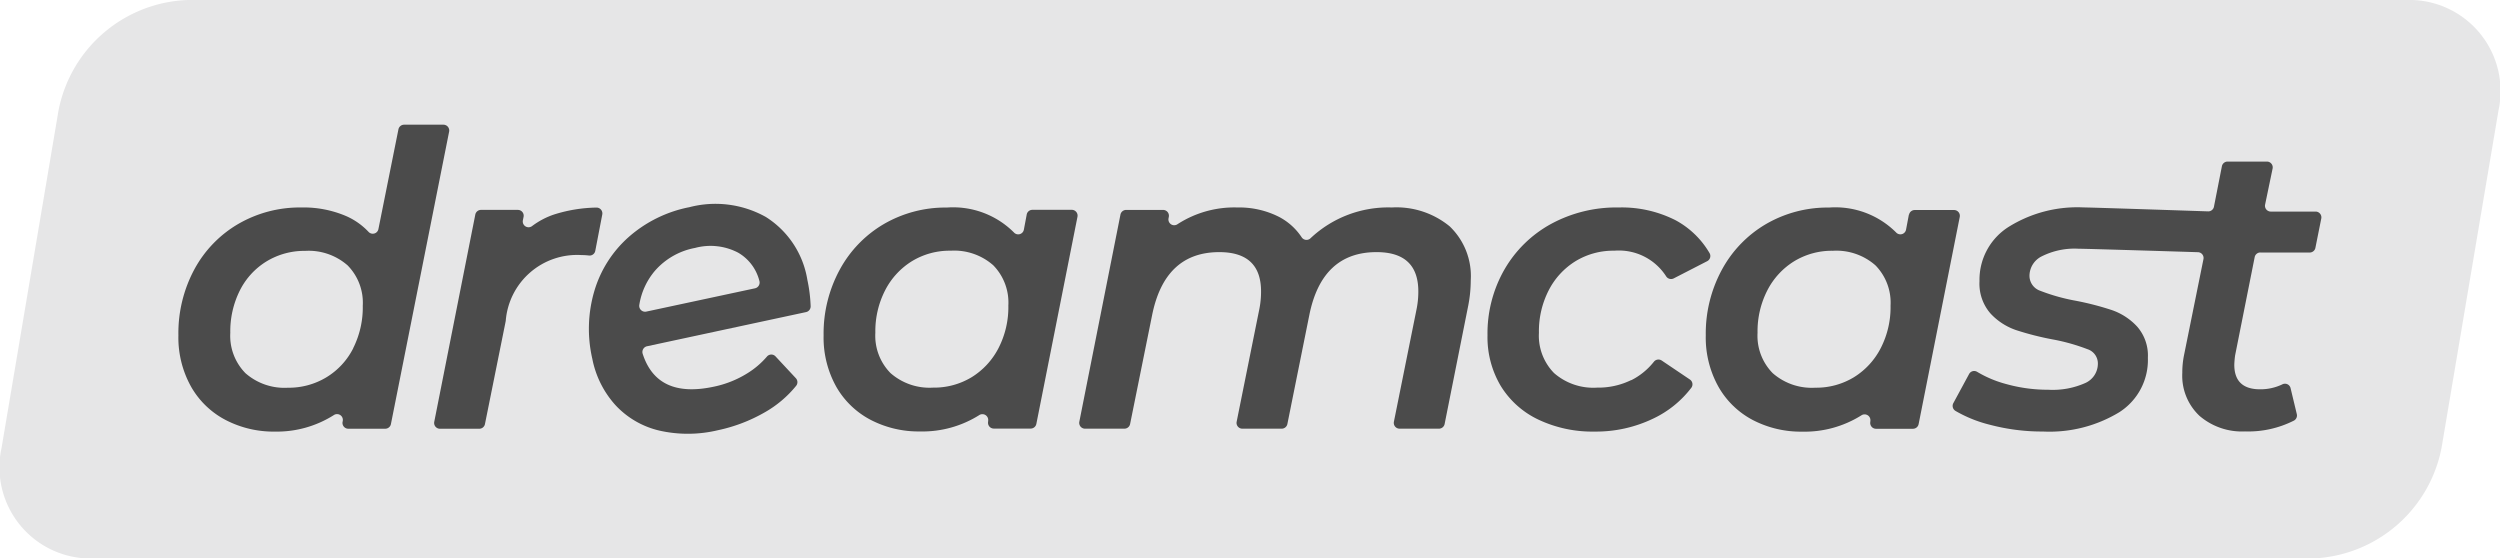 <svg xmlns="http://www.w3.org/2000/svg" width="100" height="22.339" viewBox="0 0 100 22.339">
  <g id="Group_4929" data-name="Group 4929" transform="translate(0)">
    <g id="Group_19977" data-name="Group 19977">
      <path id="Path_10091" data-name="Path 10091" d="M96.251,0H7.521A5.467,5.467,0,0,0,2.338,4.434L.064,17.905a3.648,3.648,0,0,0,3.685,4.434H92.48a5.467,5.467,0,0,0,5.183-4.434L99.937,4.434A3.648,3.648,0,0,0,96.251,0" transform="translate(0 0)" fill="#dcdcdd" opacity="0.7"/>
      <g id="Group_4948" data-name="Group 4948" transform="translate(7.143 4.988)">
        <path id="Path_10092" data-name="Path 10092" d="M57.172,33.97l-.8,3.986a.23.23,0,0,1-.392.117,2.741,2.741,0,0,0-.9-.635,4.323,4.323,0,0,0-1.794-.344,4.9,4.9,0,0,0-2.515.656,4.665,4.665,0,0,0-1.761,1.819,5.39,5.39,0,0,0-.639,2.638,4.029,4.029,0,0,0,.508,2.057A3.391,3.391,0,0,0,50.271,45.6a4.155,4.155,0,0,0,1.958.459,4.261,4.261,0,0,0,2.357-.659.232.232,0,0,1,.359.236l-.006.03a.232.232,0,0,0,.228.278h1.477a.232.232,0,0,0,.228-.187L59.2,34.06a.232.232,0,0,0-.228-.277H57.4a.232.232,0,0,0-.228.187m-1.806,8.752a2.87,2.87,0,0,1-1.073,1.164,2.91,2.91,0,0,1-1.54.418,2.36,2.36,0,0,1-1.7-.582,2.13,2.13,0,0,1-.606-1.614,3.642,3.642,0,0,1,.385-1.7A2.869,2.869,0,0,1,51.9,39.248a2.91,2.91,0,0,1,1.54-.418,2.363,2.363,0,0,1,1.7.581,2.131,2.131,0,0,1,.606,1.614,3.641,3.641,0,0,1-.385,1.7" transform="translate(-48.378 -33.783)" fill="#4b4b4b"/>
        <path id="Path_10093" data-name="Path 10093" d="M124.321,56.507a.234.234,0,0,0-.234-.277,5.894,5.894,0,0,0-1.686.274,3.116,3.116,0,0,0-.884.463.232.232,0,0,1-.372-.227l.028-.139a.232.232,0,0,0-.227-.278H119.47a.232.232,0,0,0-.228.187L117.6,64.8a.232.232,0,0,0,.228.277H119.4a.232.232,0,0,0,.228-.186l.831-4.123a2.863,2.863,0,0,1,3.031-2.638,2.572,2.572,0,0,1,.3.018.231.231,0,0,0,.251-.186Z" transform="translate(-107.373 -52.915)" fill="#4b4b4b"/>
        <path id="Path_10094" data-name="Path 10094" d="M163.527,55.413a5.171,5.171,0,0,0-2.4,1.186,4.638,4.638,0,0,0-1.378,2.165,5.344,5.344,0,0,0-.081,2.707,3.863,3.863,0,0,0,.938,1.868,3.469,3.469,0,0,0,1.75,1.007,5.16,5.16,0,0,0,2.335-.016,6.411,6.411,0,0,0,1.867-.711,4.428,4.428,0,0,0,1.267-1.07.233.233,0,0,0-.015-.3l-.811-.87a.229.229,0,0,0-.341,0,3.342,3.342,0,0,1-.8.681,4.106,4.106,0,0,1-1.328.528q-2.267.487-2.847-1.316a.235.235,0,0,1,.171-.3l6.363-1.367a.233.233,0,0,0,.185-.233,5.934,5.934,0,0,0-.131-1.053A3.658,3.658,0,0,0,166.61,55.8a4.13,4.13,0,0,0-3.083-.385m-1.7,4.17a.235.235,0,0,1-.279-.269,2.767,2.767,0,0,1,.626-1.364,2.816,2.816,0,0,1,1.605-.914,2.381,2.381,0,0,1,1.725.191,1.816,1.816,0,0,1,.846,1.124.235.235,0,0,1-.173.3Z" transform="translate(-143.119 -52.109)" fill="#4b4b4b"/>
        <path id="Path_10095" data-name="Path 10095" d="M231.242,56.486l-.113.6a.23.23,0,0,1-.394.117,3.44,3.44,0,0,0-2.685-1,4.9,4.9,0,0,0-2.515.656,4.709,4.709,0,0,0-1.77,1.827,5.345,5.345,0,0,0-.647,2.63,4.03,4.03,0,0,0,.508,2.057A3.39,3.39,0,0,0,225.01,64.7a4.156,4.156,0,0,0,1.958.459,4.271,4.271,0,0,0,2.37-.65.233.233,0,0,1,.361.235l0,.022a.232.232,0,0,0,.228.278H231.4a.232.232,0,0,0,.228-.187l1.645-8.286a.232.232,0,0,0-.228-.277H231.47a.232.232,0,0,0-.228.189m-1.127,5.341a2.949,2.949,0,0,1-1.073,1.164,2.9,2.9,0,0,1-1.548.418,2.361,2.361,0,0,1-1.7-.582,2.13,2.13,0,0,1-.606-1.614,3.581,3.581,0,0,1,.393-1.7,2.945,2.945,0,0,1,1.073-1.163,2.9,2.9,0,0,1,1.548-.418,2.363,2.363,0,0,1,1.7.581,2.131,2.131,0,0,1,.606,1.614,3.579,3.579,0,0,1-.393,1.7" transform="translate(-197.317 -52.889)" fill="#4b4b4b"/>
        <path id="Path_10096" data-name="Path 10096" d="M304.873,56.2a4.531,4.531,0,0,0-3.247,1.229.231.231,0,0,1-.354-.033,2.438,2.438,0,0,0-.922-.827A3.525,3.525,0,0,0,298.7,56.2a4.178,4.178,0,0,0-2.4.671.231.231,0,0,1-.356-.235l.012-.063a.232.232,0,0,0-.228-.275h-1.479a.232.232,0,0,0-.228.187l-1.645,8.286a.232.232,0,0,0,.228.277h1.576a.232.232,0,0,0,.227-.186l.88-4.353q.508-2.523,2.687-2.523,1.672,0,1.671,1.573a3.515,3.515,0,0,1-.065.688l-.911,4.523a.232.232,0,0,0,.227.278h1.575a.232.232,0,0,0,.227-.186l.88-4.369q.508-2.507,2.687-2.507,1.671,0,1.671,1.573a3.51,3.51,0,0,1-.066.688l-.911,4.523a.232.232,0,0,0,.227.278h1.574a.232.232,0,0,0,.228-.187l.93-4.663a5.356,5.356,0,0,0,.115-1.081,2.75,2.75,0,0,0-.844-2.163,3.356,3.356,0,0,0-2.318-.754" transform="translate(-256.346 -52.889)" fill="#4b4b4b"/>
        <path id="Path_10097" data-name="Path 10097" d="M408.7,63.106a3,3,0,0,1-1.36.3,2.385,2.385,0,0,1-1.721-.582,2.131,2.131,0,0,1-.606-1.614,3.582,3.582,0,0,1,.393-1.7,2.945,2.945,0,0,1,1.073-1.163,2.9,2.9,0,0,1,1.548-.418,2.246,2.246,0,0,1,2.071,1.019.233.233,0,0,0,.3.092l1.342-.69a.231.231,0,0,0,.1-.321,3.487,3.487,0,0,0-1.366-1.321A4.755,4.755,0,0,0,408.2,56.2a5.467,5.467,0,0,0-2.712.664,4.819,4.819,0,0,0-1.86,1.827,5.146,5.146,0,0,0-.672,2.622,3.822,3.822,0,0,0,.524,2.016,3.539,3.539,0,0,0,1.5,1.351,5.048,5.048,0,0,0,2.27.484,5.267,5.267,0,0,0,2.327-.516,4.138,4.138,0,0,0,1.534-1.239.231.231,0,0,0-.06-.328l-1.128-.76a.234.234,0,0,0-.314.053,2.707,2.707,0,0,1-.9.734" transform="translate(-350.599 -52.889)" fill="#4b4b4b"/>
        <path id="Path_10098" data-name="Path 10098" d="M470.226,56.486l-.113.6a.231.231,0,0,1-.394.117,3.44,3.44,0,0,0-2.685-1,4.9,4.9,0,0,0-2.515.656,4.708,4.708,0,0,0-1.77,1.827,5.344,5.344,0,0,0-.647,2.63,4.03,4.03,0,0,0,.508,2.057,3.39,3.39,0,0,0,1.385,1.335,4.156,4.156,0,0,0,1.958.459,4.271,4.271,0,0,0,2.37-.65.233.233,0,0,1,.361.235l0,.022a.232.232,0,0,0,.228.278h1.476a.232.232,0,0,0,.228-.187l1.645-8.286a.232.232,0,0,0-.228-.277h-1.573a.232.232,0,0,0-.228.189M469.1,61.827a2.949,2.949,0,0,1-1.073,1.164,2.9,2.9,0,0,1-1.548.418,2.361,2.361,0,0,1-1.7-.582,2.13,2.13,0,0,1-.606-1.614,3.581,3.581,0,0,1,.393-1.7,2.946,2.946,0,0,1,1.073-1.163,2.9,2.9,0,0,1,1.548-.418,2.363,2.363,0,0,1,1.7.581,2.131,2.131,0,0,1,.606,1.614,3.579,3.579,0,0,1-.393,1.7" transform="translate(-401.014 -52.889)" fill="#4b4b4b"/>
        <path id="Path_10099" data-name="Path 10099" d="M541.261,47.409h1.979a.232.232,0,0,0,.227-.186l.235-1.174a.232.232,0,0,0-.228-.278h-1.792a.232.232,0,0,1-.227-.279l.3-1.442a.232.232,0,0,0-.227-.279h-1.573a.232.232,0,0,0-.228.187l-.318,1.618a.23.23,0,0,1-.234.187c-.91-.031-4.7-.158-4.982-.158a5.185,5.185,0,0,0-3.023.795,2.5,2.5,0,0,0-1.139,2.154,1.816,1.816,0,0,0,.434,1.287,2.493,2.493,0,0,0,1.032.672,11.656,11.656,0,0,0,1.532.385,7.869,7.869,0,0,1,1.319.377.6.6,0,0,1,.418.574.847.847,0,0,1-.5.778,3.2,3.2,0,0,1-1.483.271,6.226,6.226,0,0,1-1.688-.229,4.515,4.515,0,0,1-1.161-.489.229.229,0,0,0-.32.09l-.63,1.164a.234.234,0,0,0,.087.311,5.22,5.22,0,0,0,1.378.554,8.16,8.16,0,0,0,2.122.27,5.385,5.385,0,0,0,3.048-.77,2.475,2.475,0,0,0,1.147-2.179,1.758,1.758,0,0,0-.426-1.245,2.472,2.472,0,0,0-1.016-.664,11.5,11.5,0,0,0-1.507-.385,7.687,7.687,0,0,1-1.352-.385.636.636,0,0,1-.435-.614.876.876,0,0,1,.5-.77,2.929,2.929,0,0,1,1.466-.3c.28,0,3.763.107,4.774.139a.231.231,0,0,1,.219.278l-.781,3.86a3.514,3.514,0,0,0-.065.688,2.2,2.2,0,0,0,.688,1.72,2.605,2.605,0,0,0,1.819.623,4.046,4.046,0,0,0,1.964-.436.232.232,0,0,0,.109-.257l-.249-1.039a.23.23,0,0,0-.325-.153,2.026,2.026,0,0,1-.894.2q-1.032,0-1.032-.983a3.444,3.444,0,0,1,.033-.377l.782-3.926a.232.232,0,0,1,.228-.187" transform="translate(-457.994 -42.296)" fill="#4b4b4b"/>
      </g>
    </g>
  </g>
</svg>

